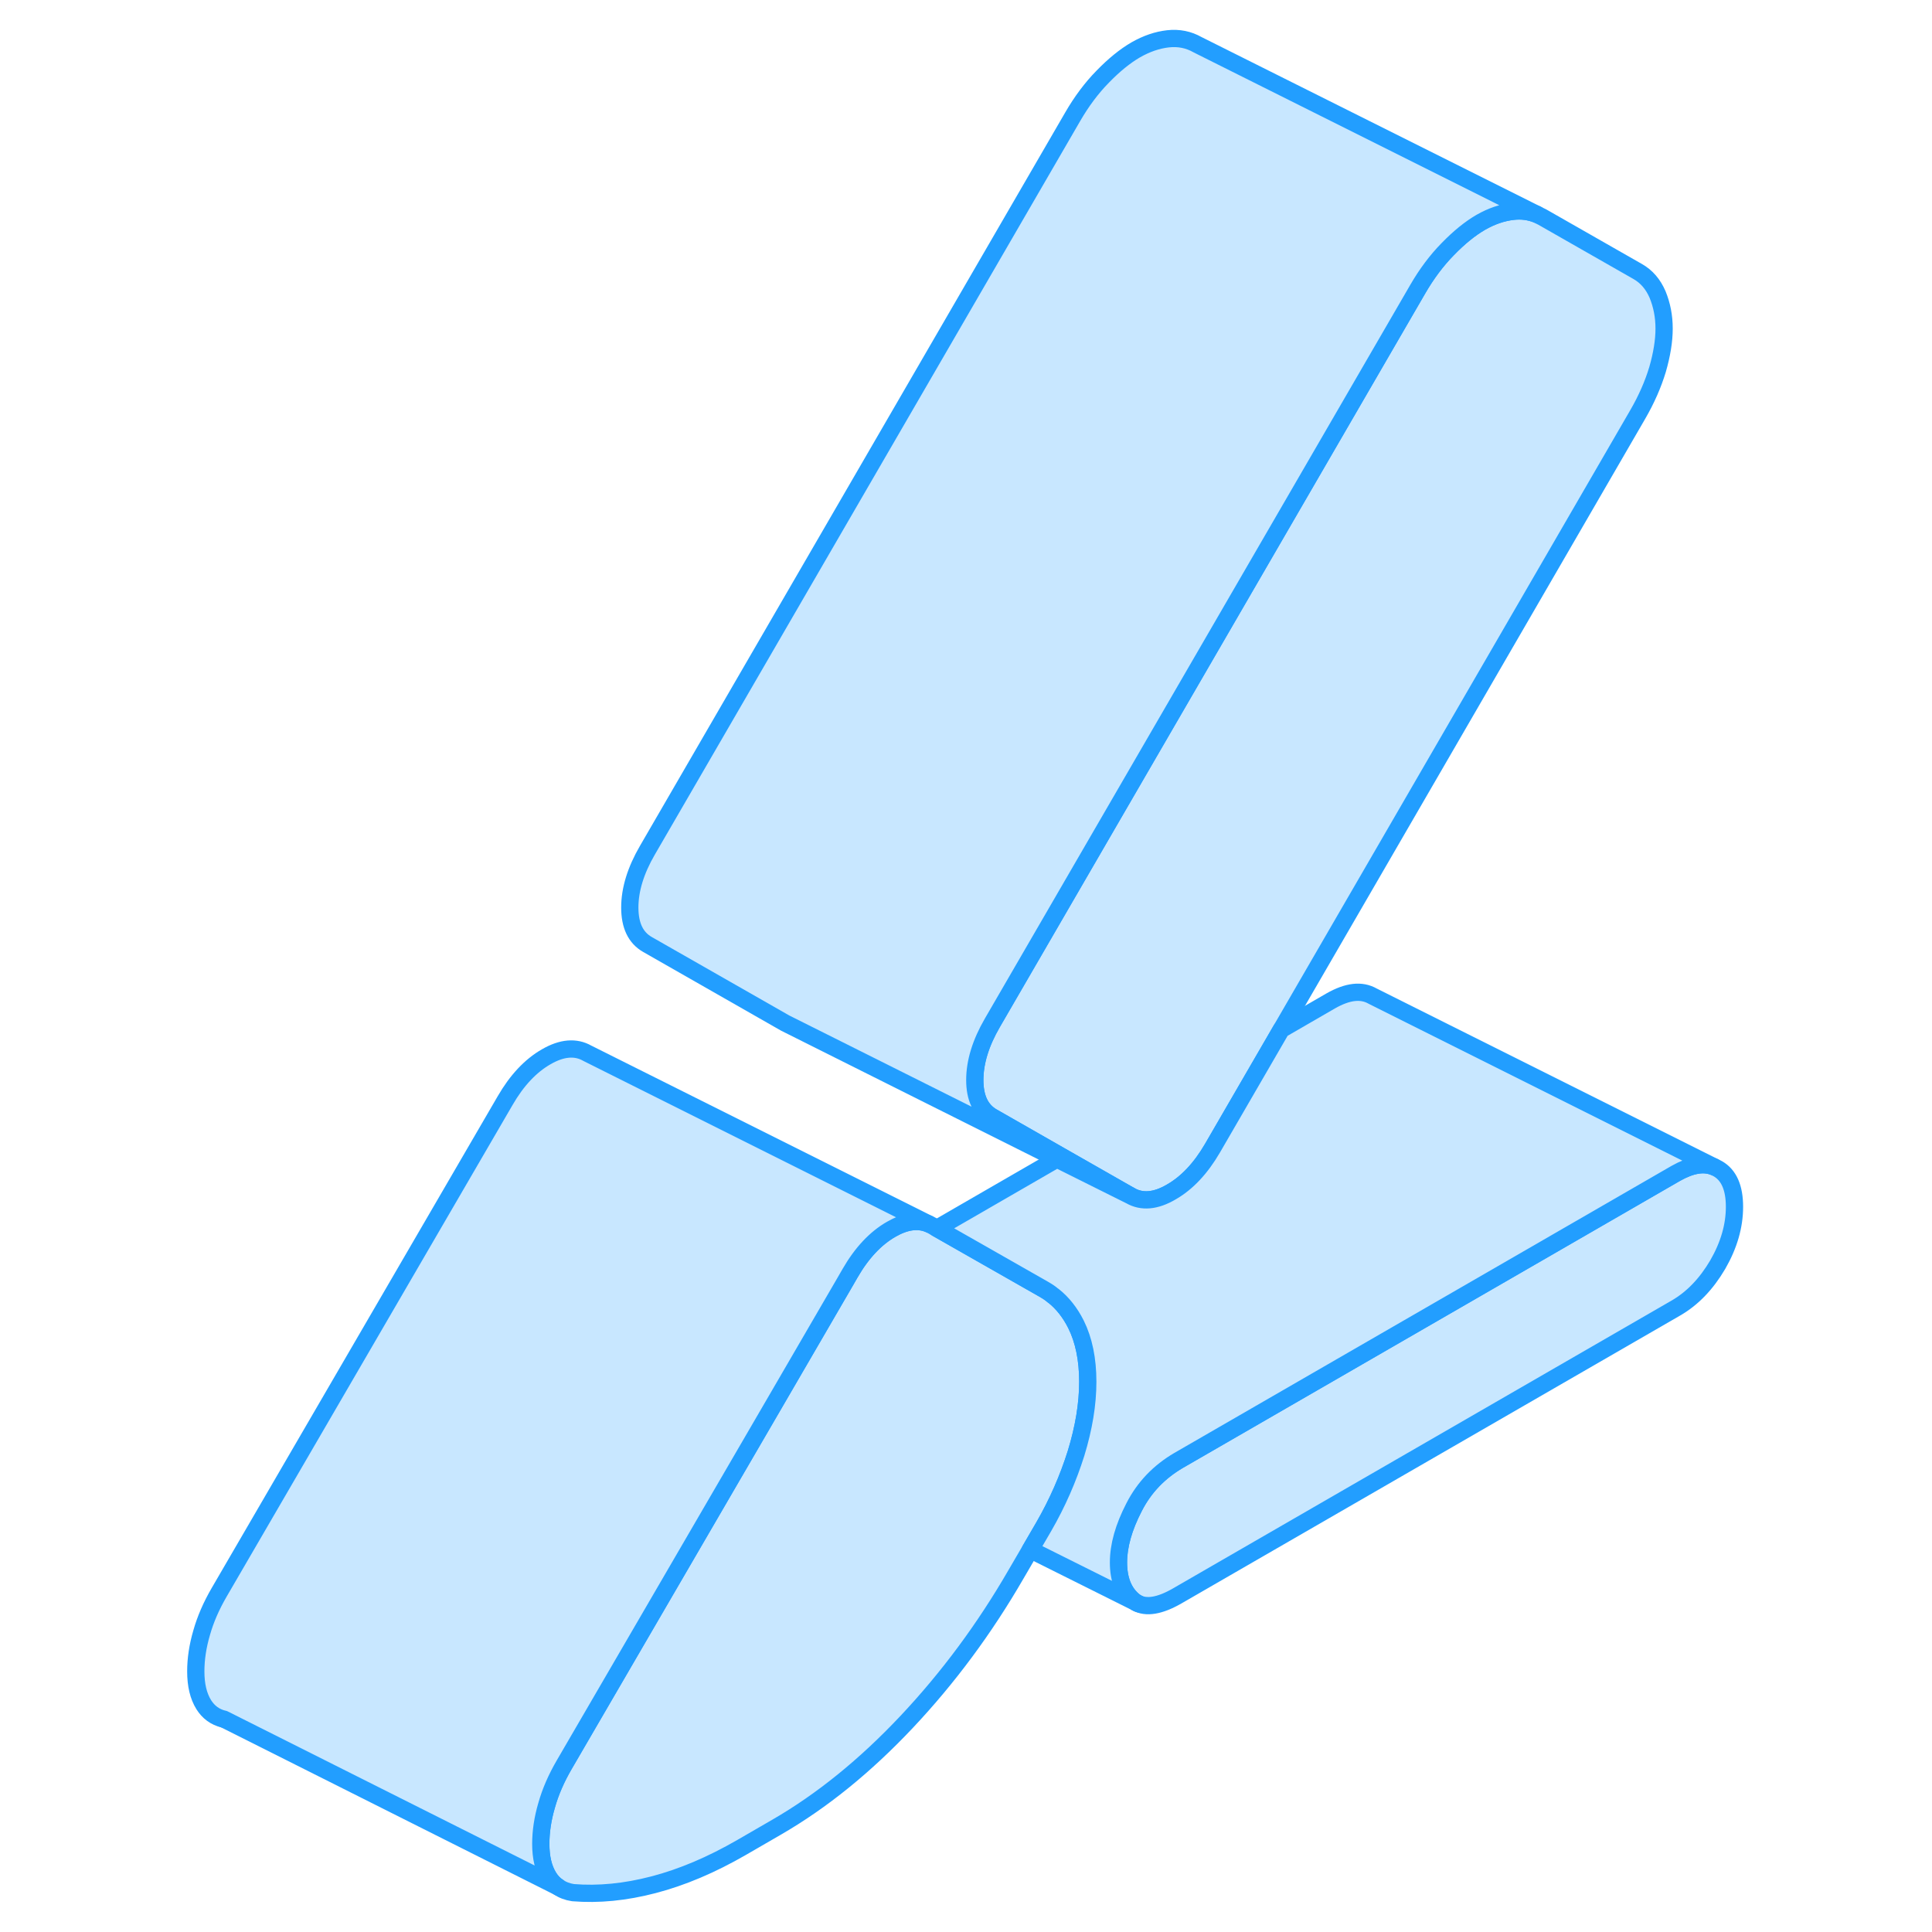 <svg width="48" height="48" viewBox="0 0 95 112" fill="#c8e7ff" xmlns="http://www.w3.org/2000/svg" stroke-width="1px" stroke-linecap="round" stroke-linejoin="round"><path d="M92.05 69.96C92.05 71.07 91.73 72.18 91.08 73.31C90.42 74.43 89.62 75.27 88.65 75.83L59.74 92.52C58.73 93.1 57.94 93.23 57.38 92.91C57.31 92.87 57.25 92.82 57.19 92.77C56.63 92.29 56.34 91.55 56.34 90.58C56.34 89.61 56.64 88.54 57.24 87.38C57.83 86.22 58.7 85.32 59.83 84.66L88.65 68.02C89.52 67.53 90.26 67.39 90.88 67.65L91.08 67.75C91.73 68.12 92.05 68.86 92.05 69.96Z" stroke="#229EFF" stroke-linejoin="round"/><path d="M54.56 80.099C54.56 81.399 54.33 82.779 53.88 84.249C53.42 85.709 52.8 87.129 52.01 88.499L51.23 89.839L50.39 91.279C48.58 94.409 46.47 97.259 44.06 99.819C41.65 102.379 39.139 104.409 36.529 105.919L34.49 107.099C32.74 108.109 31.04 108.829 29.39 109.259C27.75 109.689 26.19 109.839 24.72 109.719C24.39 109.669 24.1 109.559 23.86 109.389C23.64 109.249 23.46 109.059 23.31 108.819C23 108.319 22.85 107.679 22.85 106.889C22.85 106.179 22.96 105.429 23.19 104.649C23.41 103.869 23.75 103.089 24.21 102.299L36.41 81.329L40.52 74.259L40.779 73.809C41.459 72.629 42.26 71.779 43.17 71.259C43.97 70.799 44.7 70.689 45.33 70.949L45.55 71.059L45.81 71.209L52.01 74.739C52.2 74.849 52.39 74.969 52.56 75.119H52.57C53.1 75.539 53.54 76.099 53.88 76.779C54.33 77.689 54.56 78.799 54.56 80.099Z" stroke="#229EFF" stroke-linejoin="round"/><path d="M87.97 19.05C87.97 19.76 87.84 20.55 87.59 21.42C87.33 22.28 86.95 23.15 86.44 24.03L65.78 59.68L61.79 66.56C61.11 67.73 60.31 68.58 59.4 69.1C58.5 69.63 57.7 69.7 57.02 69.31L53.04 67.04L49.03 64.75C48.35 64.36 48.01 63.65 48.01 62.61C48.01 61.57 48.35 60.46 49.03 59.29L73.69 16.76C74.2 15.88 74.78 15.1 75.43 14.44C76.08 13.77 76.72 13.25 77.34 12.89C77.97 12.53 78.59 12.32 79.21 12.25C79.71 12.19 80.18 12.26 80.6 12.43L80.92 12.59L86.44 15.74C86.95 16.03 87.33 16.47 87.59 17.07C87.84 17.68 87.97 18.33 87.97 19.05Z" stroke="#229EFF" stroke-linejoin="round"/><path d="M80.6 12.43C80.18 12.26 79.71 12.19 79.21 12.25C78.59 12.32 77.97 12.53 77.34 12.89C76.72 13.25 76.08 13.77 75.43 14.44C74.78 15.1 74.2 15.88 73.69 16.76L49.03 59.29C48.35 60.46 48.01 61.57 48.01 62.61C48.01 63.65 48.35 64.36 49.03 64.75L53.04 67.04L57.02 69.31L52.77 67.19L37.24 59.42L37.02 59.31L29.03 54.75C28.35 54.36 28.01 53.65 28.01 52.61C28.01 51.57 28.35 50.46 29.03 49.29L53.69 6.76C54.2 5.88 54.78 5.1 55.43 4.44C56.08 3.77 56.72 3.25 57.34 2.89C57.97 2.53 58.59 2.32 59.21 2.25C59.84 2.18 60.41 2.3 60.92 2.59L80.6 12.43Z" stroke="#229EFF" stroke-linejoin="round"/><path d="M90.88 67.65C90.26 67.39 89.52 67.53 88.65 68.02L59.83 84.66C58.7 85.32 57.83 86.22 57.24 87.38C56.64 88.54 56.34 89.6 56.34 90.58C56.34 91.56 56.63 92.29 57.19 92.77C57.25 92.82 57.31 92.87 57.38 92.91L51.23 89.84L52.01 88.5C52.8 87.13 53.42 85.71 53.88 84.25C54.33 82.78 54.56 81.4 54.56 80.1C54.56 78.8 54.33 77.69 53.88 76.78C53.54 76.1 53.1 75.54 52.57 75.12H52.56C52.39 74.97 52.2 74.85 52.01 74.74L45.81 71.21L52.77 67.19L57.02 69.31C57.7 69.7 58.5 69.63 59.4 69.1C60.31 68.58 61.11 67.73 61.79 66.56L65.779 59.68L68.65 58.02C69.62 57.47 70.42 57.37 71.08 57.75L90.88 67.65Z" stroke="#229EFF" stroke-linejoin="round"/><path d="M4.469 99.66L3.979 99.41" stroke="#229EFF" stroke-linejoin="round"/><path d="M45.33 70.95C44.7 70.69 43.97 70.8 43.17 71.26C42.26 71.78 41.459 72.63 40.779 73.81L40.52 74.26L36.41 81.33L24.21 102.3C23.75 103.09 23.41 103.87 23.19 104.65C22.96 105.43 22.85 106.18 22.85 106.89C22.85 107.68 23 108.32 23.31 108.82C23.46 109.06 23.64 109.25 23.86 109.39L4.48 99.66H4.47C3.96 99.54 3.58 99.25 3.31 98.82C3 98.32 2.85 97.68 2.85 96.89C2.85 96.18 2.96 95.43 3.19 94.65C3.41 93.87 3.75 93.09 4.21 92.3L20.779 63.81C21.459 62.63 22.26 61.78 23.17 61.26C24.07 60.74 24.87 60.67 25.55 61.06L45.33 70.95Z" stroke="#229EFF" stroke-linejoin="round"/><path d="M57.5 92.97L57.38 92.91" stroke="#229EFF" stroke-linejoin="round"/></svg>